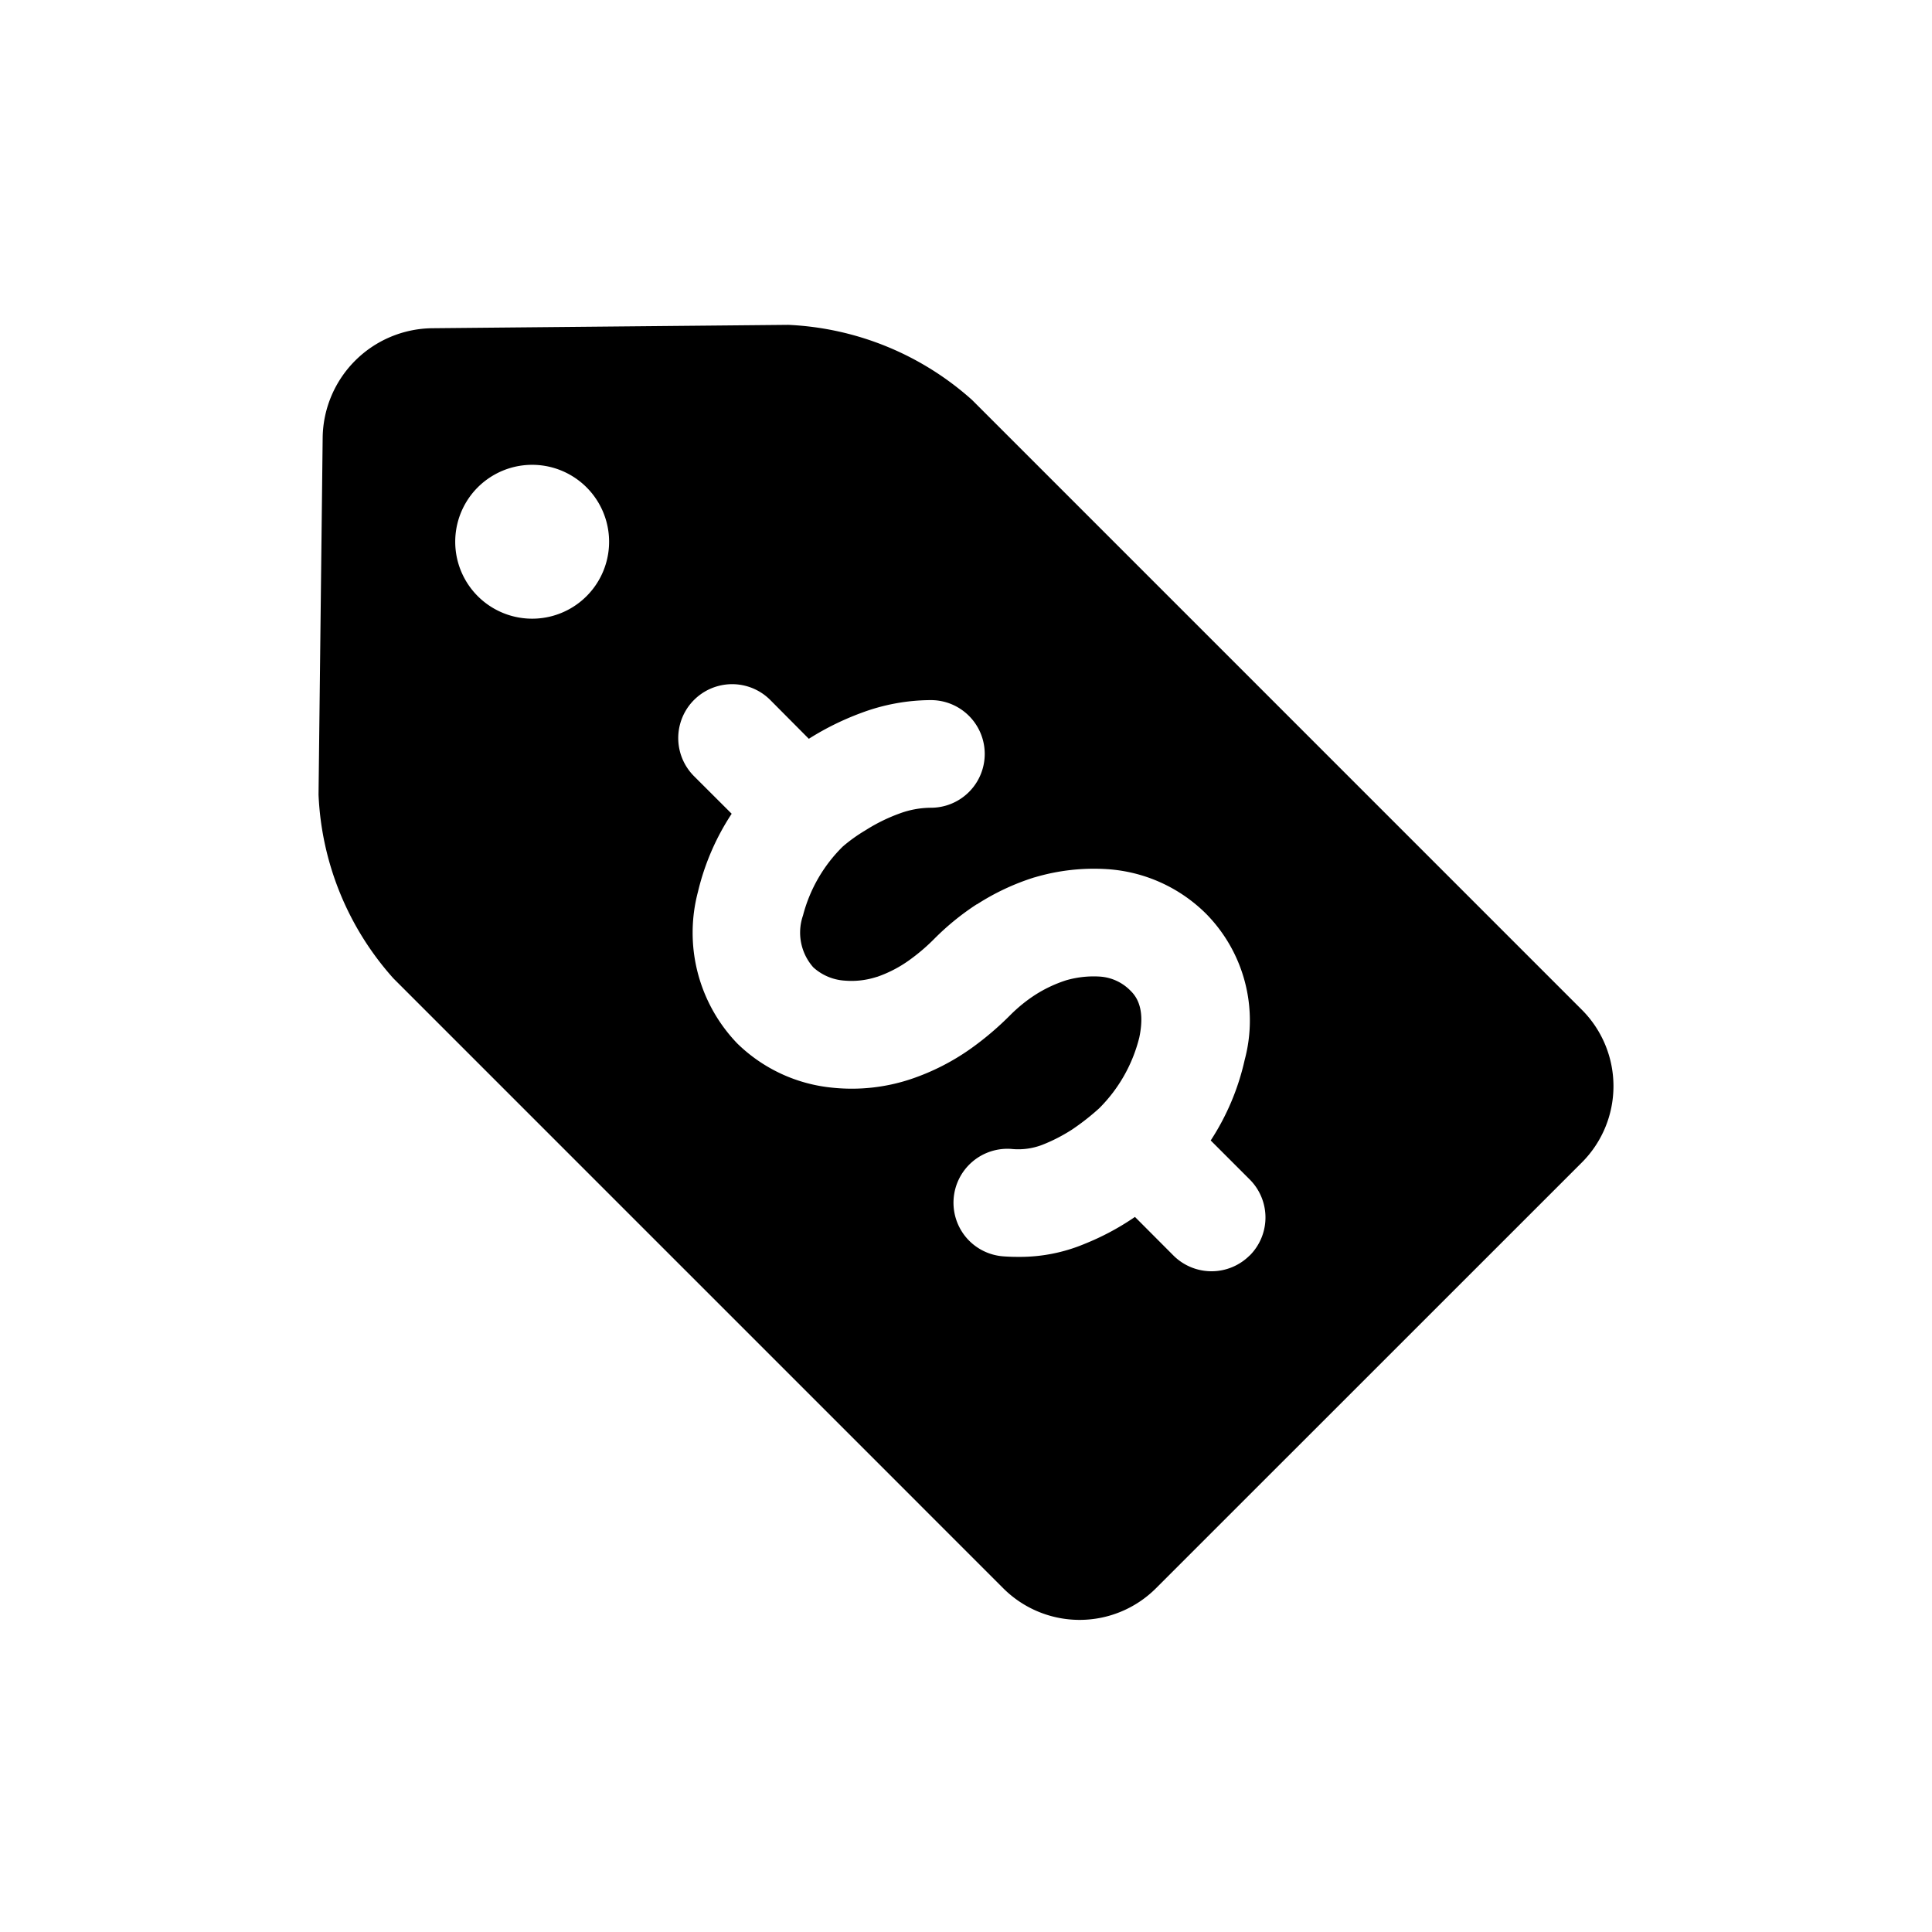 <svg width="56" height="56" fill="none" xmlns="http://www.w3.org/2000/svg">
    <path d="M45.858 33.688 33.499 46.044a3.131 3.131 0 0 1-4.412 0L11.404 28.36a8.523 8.523 0 0 1-2.171-5.327l.12-10.365a3.213 3.213 0 0 1 3.16-3.154l10.334-.098a8.56 8.56 0 0 1 5.328 2.176l17.683 17.684a3.131 3.131 0 0 1 0 4.412ZM17.655 15.703a2.23 2.23 0 1 0-4.46 0 2.23 2.23 0 0 0 4.46 0Zm18.567 20.69a1.558 1.558 0 0 0 0-2.207l-1.129-1.129c.466-.714.8-1.505.985-2.337a4.406 4.406 0 0 0-1.117-4.232 4.477 4.477 0 0 0-2.864-1.295 6.027 6.027 0 0 0-2.112.239h-.005a6.879 6.879 0 0 0-1.662.78h-.008c-.446.29-.86.628-1.234 1.005-.225.227-.469.434-.729.62a3.632 3.632 0 0 1-.926.478h-.006c-.306.1-.63.137-.952.107h-.005a1.492 1.492 0 0 1-.884-.383 1.518 1.518 0 0 1-.299-1.503 4.336 4.336 0 0 1 1.155-2c.202-.173.418-.328.647-.464l.085-.053a5.02 5.02 0 0 1 .906-.437c.293-.11.603-.167.915-.169a1.56 1.56 0 0 0 0-3.12 5.808 5.808 0 0 0-2.021.372c-.52.192-1.02.437-1.49.732l-.028.017-1.12-1.127a1.562 1.562 0 0 0-2.208 2.21l1.092 1.09a7.076 7.076 0 0 0-.977 2.262 4.63 4.63 0 0 0 1.138 4.395 4.568 4.568 0 0 0 2.768 1.284 5.414 5.414 0 0 0 2.266-.25 6.679 6.679 0 0 0 1.758-.899c.399-.286.774-.606 1.12-.954.22-.22.46-.417.721-.586.28-.18.584-.323.901-.425a2.88 2.88 0 0 1 .98-.107c.327.022.634.161.867.391.141.138.465.465.273 1.374a4.388 4.388 0 0 1-1.163 2.053c-.247.224-.51.43-.788.617-.272.175-.56.324-.862.442-.286.11-.595.15-.9.118a1.563 1.563 0 0 0-1.294 2.579 1.56 1.56 0 0 0 1.068.535 5.6 5.6 0 0 0 .428.015 4.852 4.852 0 0 0 1.929-.378c.502-.201.98-.456 1.427-.76l.029-.02 1.117 1.12a1.563 1.563 0 0 0 2.205 0h.003Z" fill="#000"/>
</svg>
